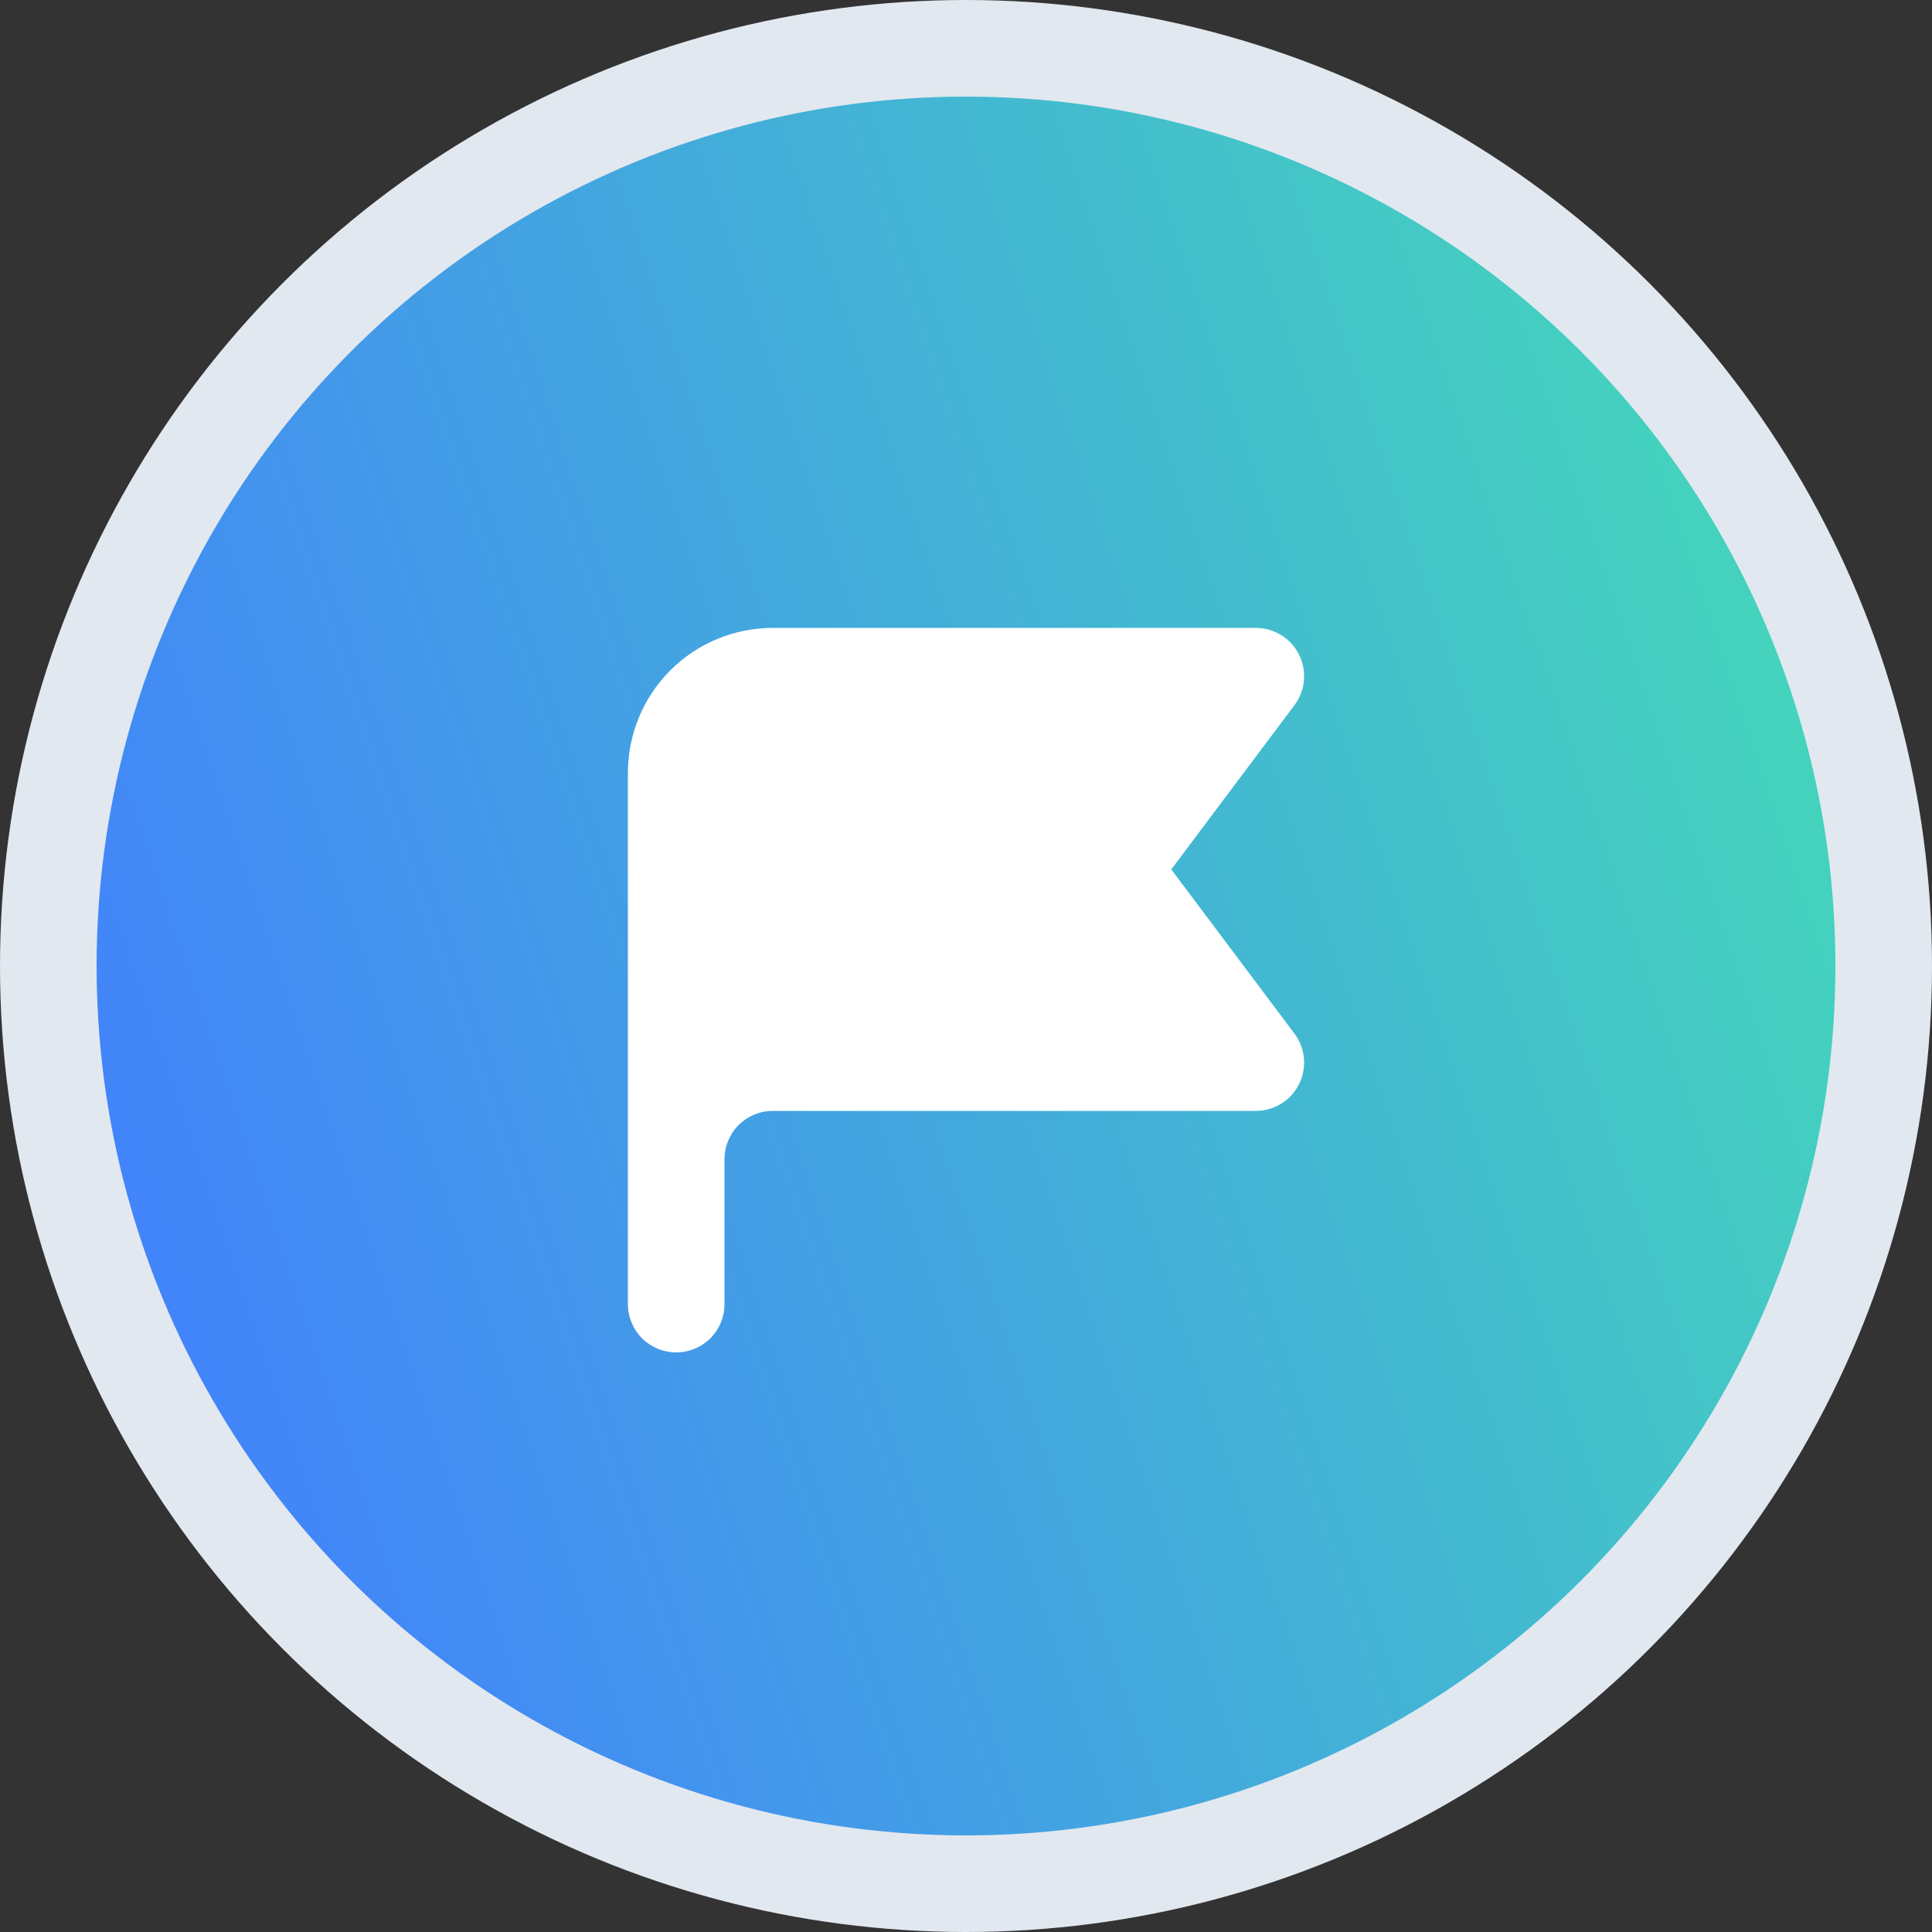 <svg width="20" height="20" viewBox="0 0 20 20" fill="none" xmlns="http://www.w3.org/2000/svg">
<rect x="0" y="0" width="20" height="20" fill="#333333" stroke="none"/>
<circle cx="10" cy="10" r="9.5" fill="url(#paint0_linear_1565_16728)" stroke="#E2E8F0"/>
<path fill-rule="evenodd" clip-rule="evenodd" d="M6.5 8C6.5 7.602 6.658 7.221 6.939 6.939C7.221 6.658 7.602 6.5 8 6.5H13C13.093 6.5 13.184 6.526 13.263 6.575C13.342 6.623 13.406 6.693 13.447 6.776C13.489 6.859 13.506 6.952 13.498 7.045C13.49 7.137 13.456 7.226 13.4 7.3L12.125 9L13.4 10.7C13.456 10.774 13.49 10.863 13.498 10.955C13.506 11.048 13.489 11.141 13.447 11.224C13.406 11.307 13.342 11.377 13.263 11.425C13.184 11.474 13.093 11.5 13 11.5H8C7.867 11.5 7.74 11.553 7.646 11.646C7.553 11.74 7.5 11.867 7.5 12V13.5C7.5 13.633 7.447 13.76 7.354 13.854C7.26 13.947 7.133 14 7 14C6.867 14 6.74 13.947 6.646 13.854C6.553 13.76 6.5 13.633 6.5 13.5V8Z" fill="white"/>
<defs>
<linearGradient id="paint0_linear_1565_16728" x1="-1.102" y1="10" x2="17.868" y2="3.641" gradientUnits="userSpaceOnUse">
<stop stop-color="#427DFF"/>
<stop offset="1" stop-color="#44D5BB"/>
</linearGradient>
</defs>
</svg>
